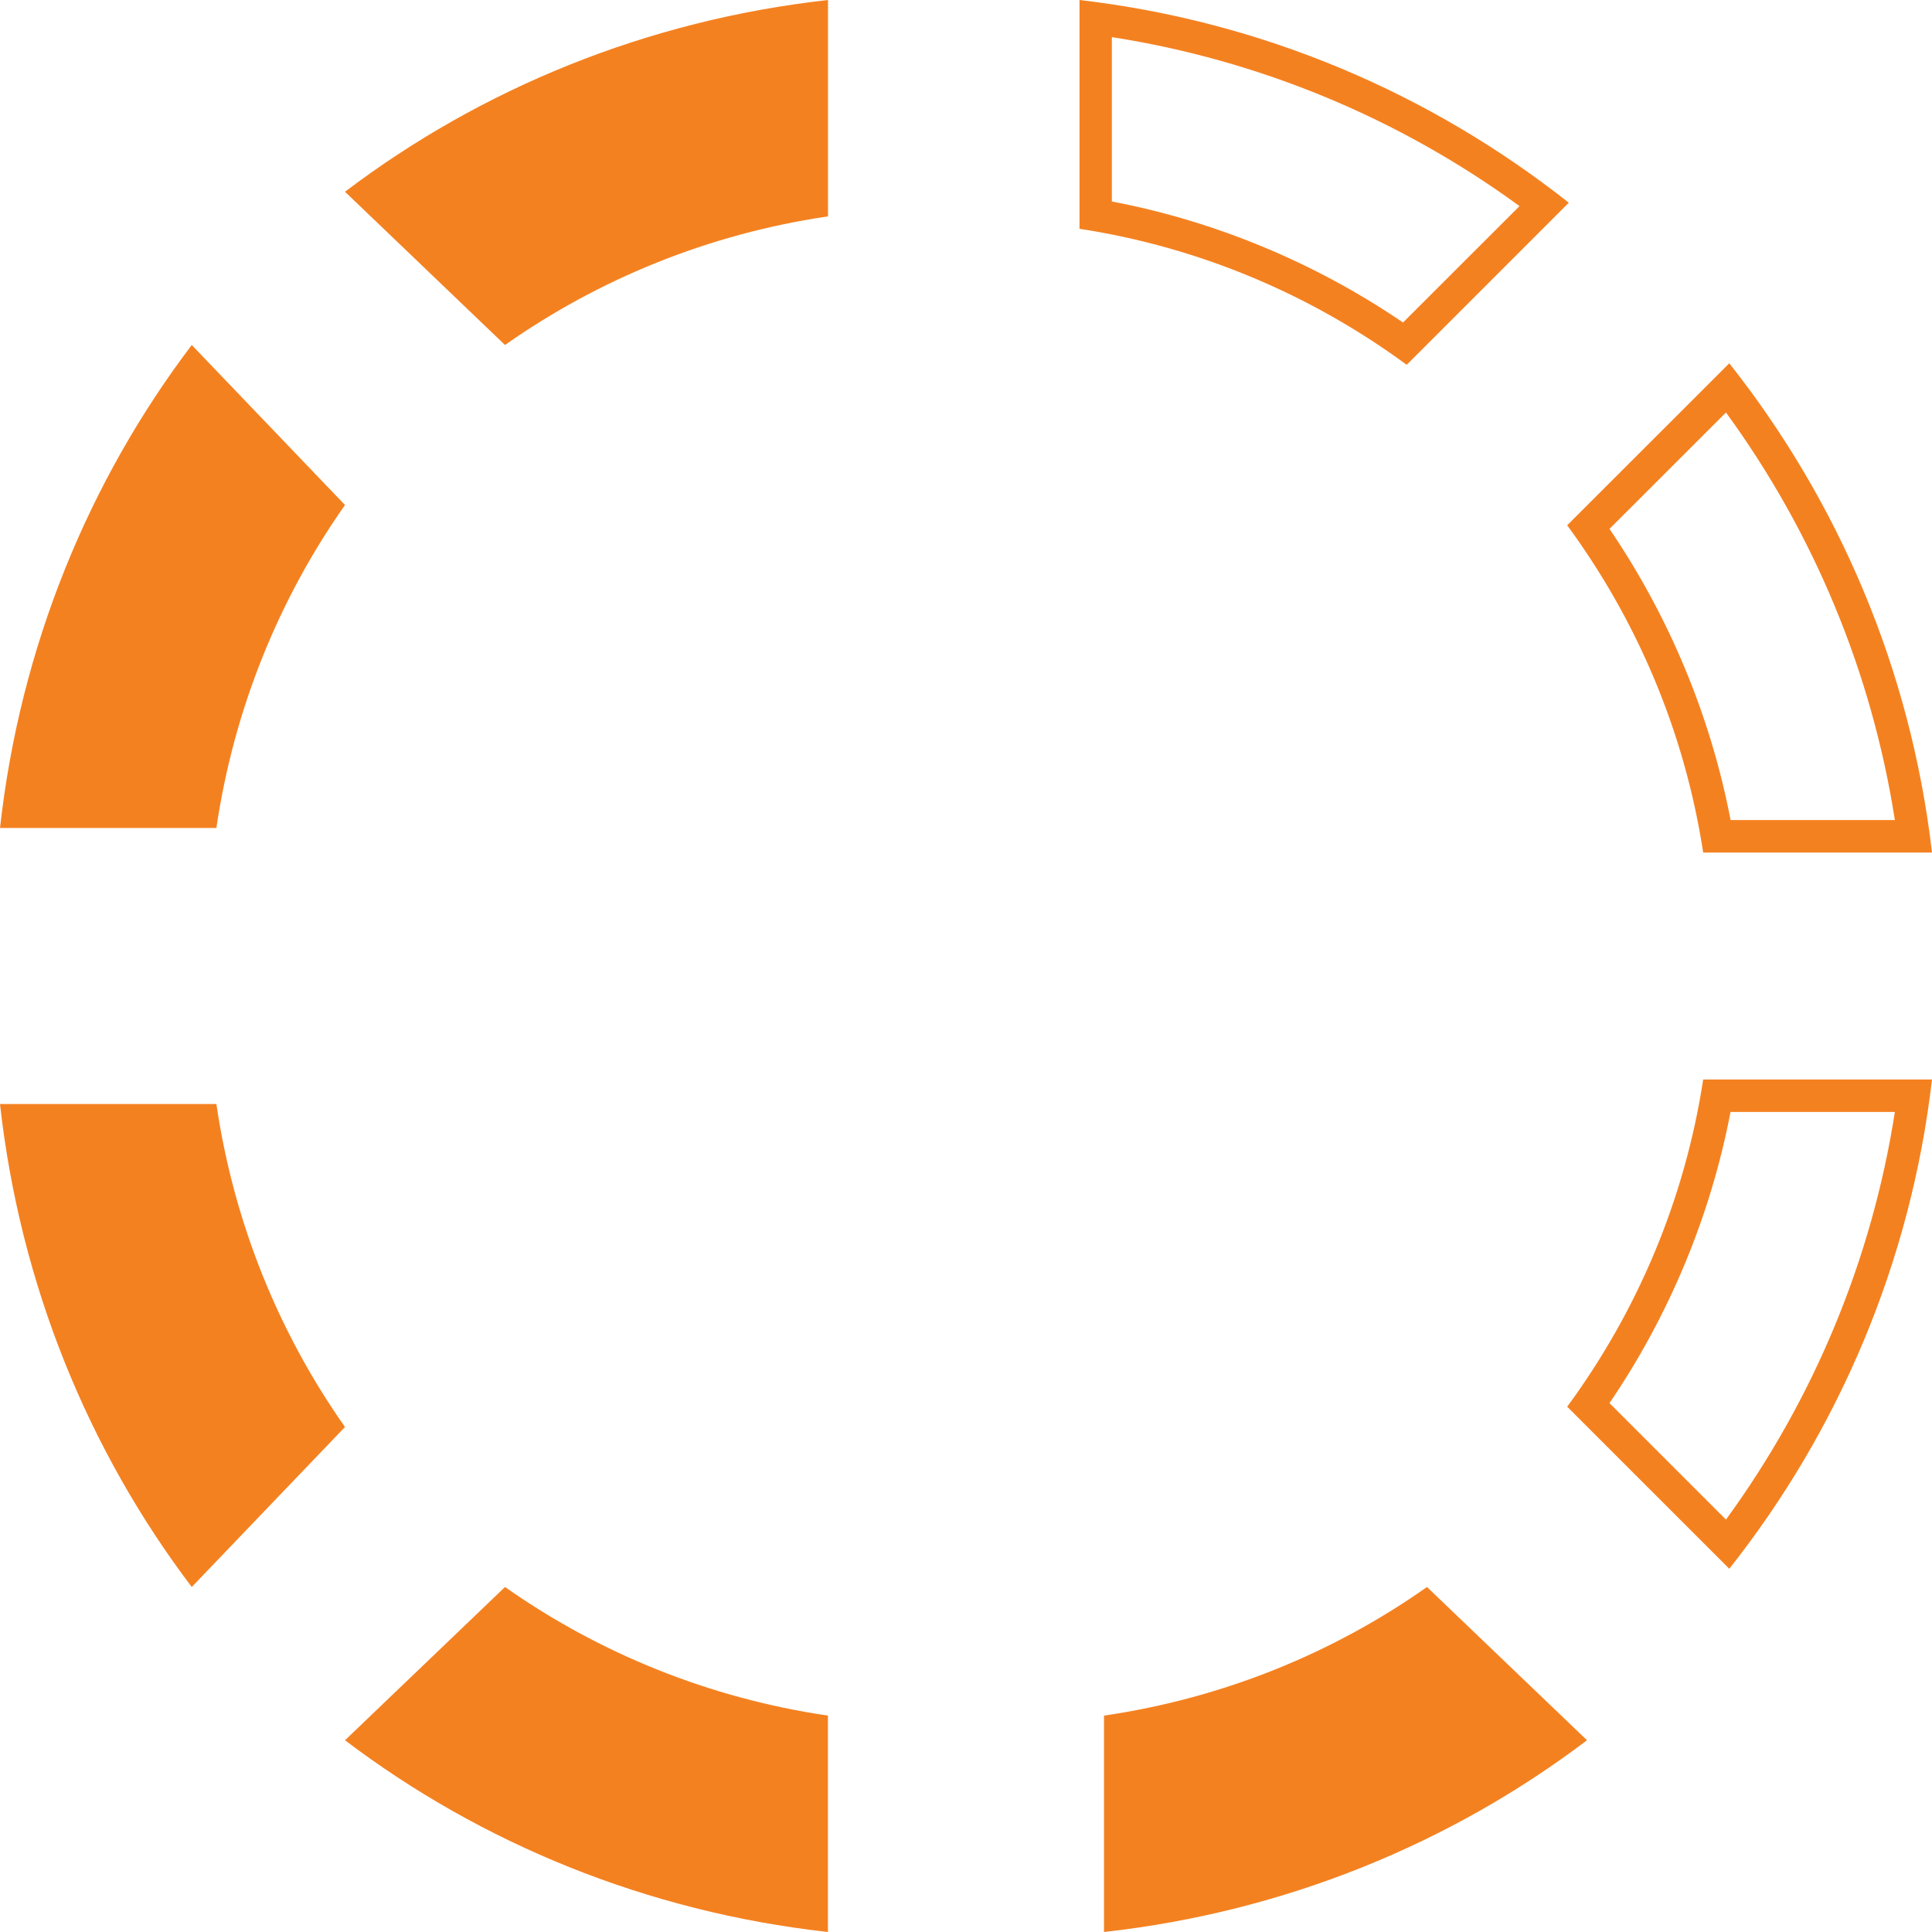 <svg width="28" height="28" viewBox="0 0 28 28" fill="none" xmlns="http://www.w3.org/2000/svg">
<path d="M7.319 5C8.673 4.047 10.268 3.39 12 3.136V0C9.374 0.292 6.971 1.285 5 2.779L7.319 5Z" fill="#F48120"/>
<path d="M3.136 12C3.391 10.268 4.047 8.673 5 7.319L2.779 5C1.285 6.972 0.292 9.374 0 12H3.136Z" fill="#F48120"/>
<path d="M25.014 5.978C26.29 7.727 27.129 9.751 27.462 11.885H25.081C24.793 10.383 24.192 8.938 23.326 7.665L25.014 5.978ZM25.062 5.265L22.713 7.613C23.721 8.985 24.415 10.601 24.684 12.356H28C27.691 9.695 26.641 7.261 25.062 5.265Z" fill="#F48120"/>
<path d="M16.114 0.538C18.249 0.871 20.273 1.71 22.022 2.987L20.334 4.674C19.062 3.808 17.617 3.207 16.114 2.92V0.538ZM15.645 0V3.316C17.399 3.585 19.015 4.279 20.387 5.287L22.736 2.938C20.738 1.359 18.305 0.309 15.645 0Z" fill="#F48120"/>
<path d="M27.462 16.115C27.129 18.25 26.29 20.273 25.014 22.023L23.326 20.335C24.192 19.062 24.793 17.618 25.08 16.115H27.462ZM28 15.645H24.684C24.415 17.4 23.721 19.016 22.713 20.387L25.062 22.736C26.641 20.739 27.691 18.305 28 15.645Z" fill="#F48120"/>
<path d="M20.681 23C19.328 23.954 17.733 24.61 16 24.864V28C18.626 27.708 21.028 26.715 23 25.221L20.681 23Z" fill="#F48120"/>
<path d="M5 20.681C4.047 19.328 3.39 17.733 3.136 16H0C0.292 18.626 1.285 21.028 2.779 23L5 20.681Z" fill="#F48120"/>
<path d="M12 24.864C10.268 24.61 8.673 23.953 7.319 23L5 25.221C6.972 26.715 9.373 27.708 11.999 28V24.864H12Z" fill="#F48120"/>
</svg>

